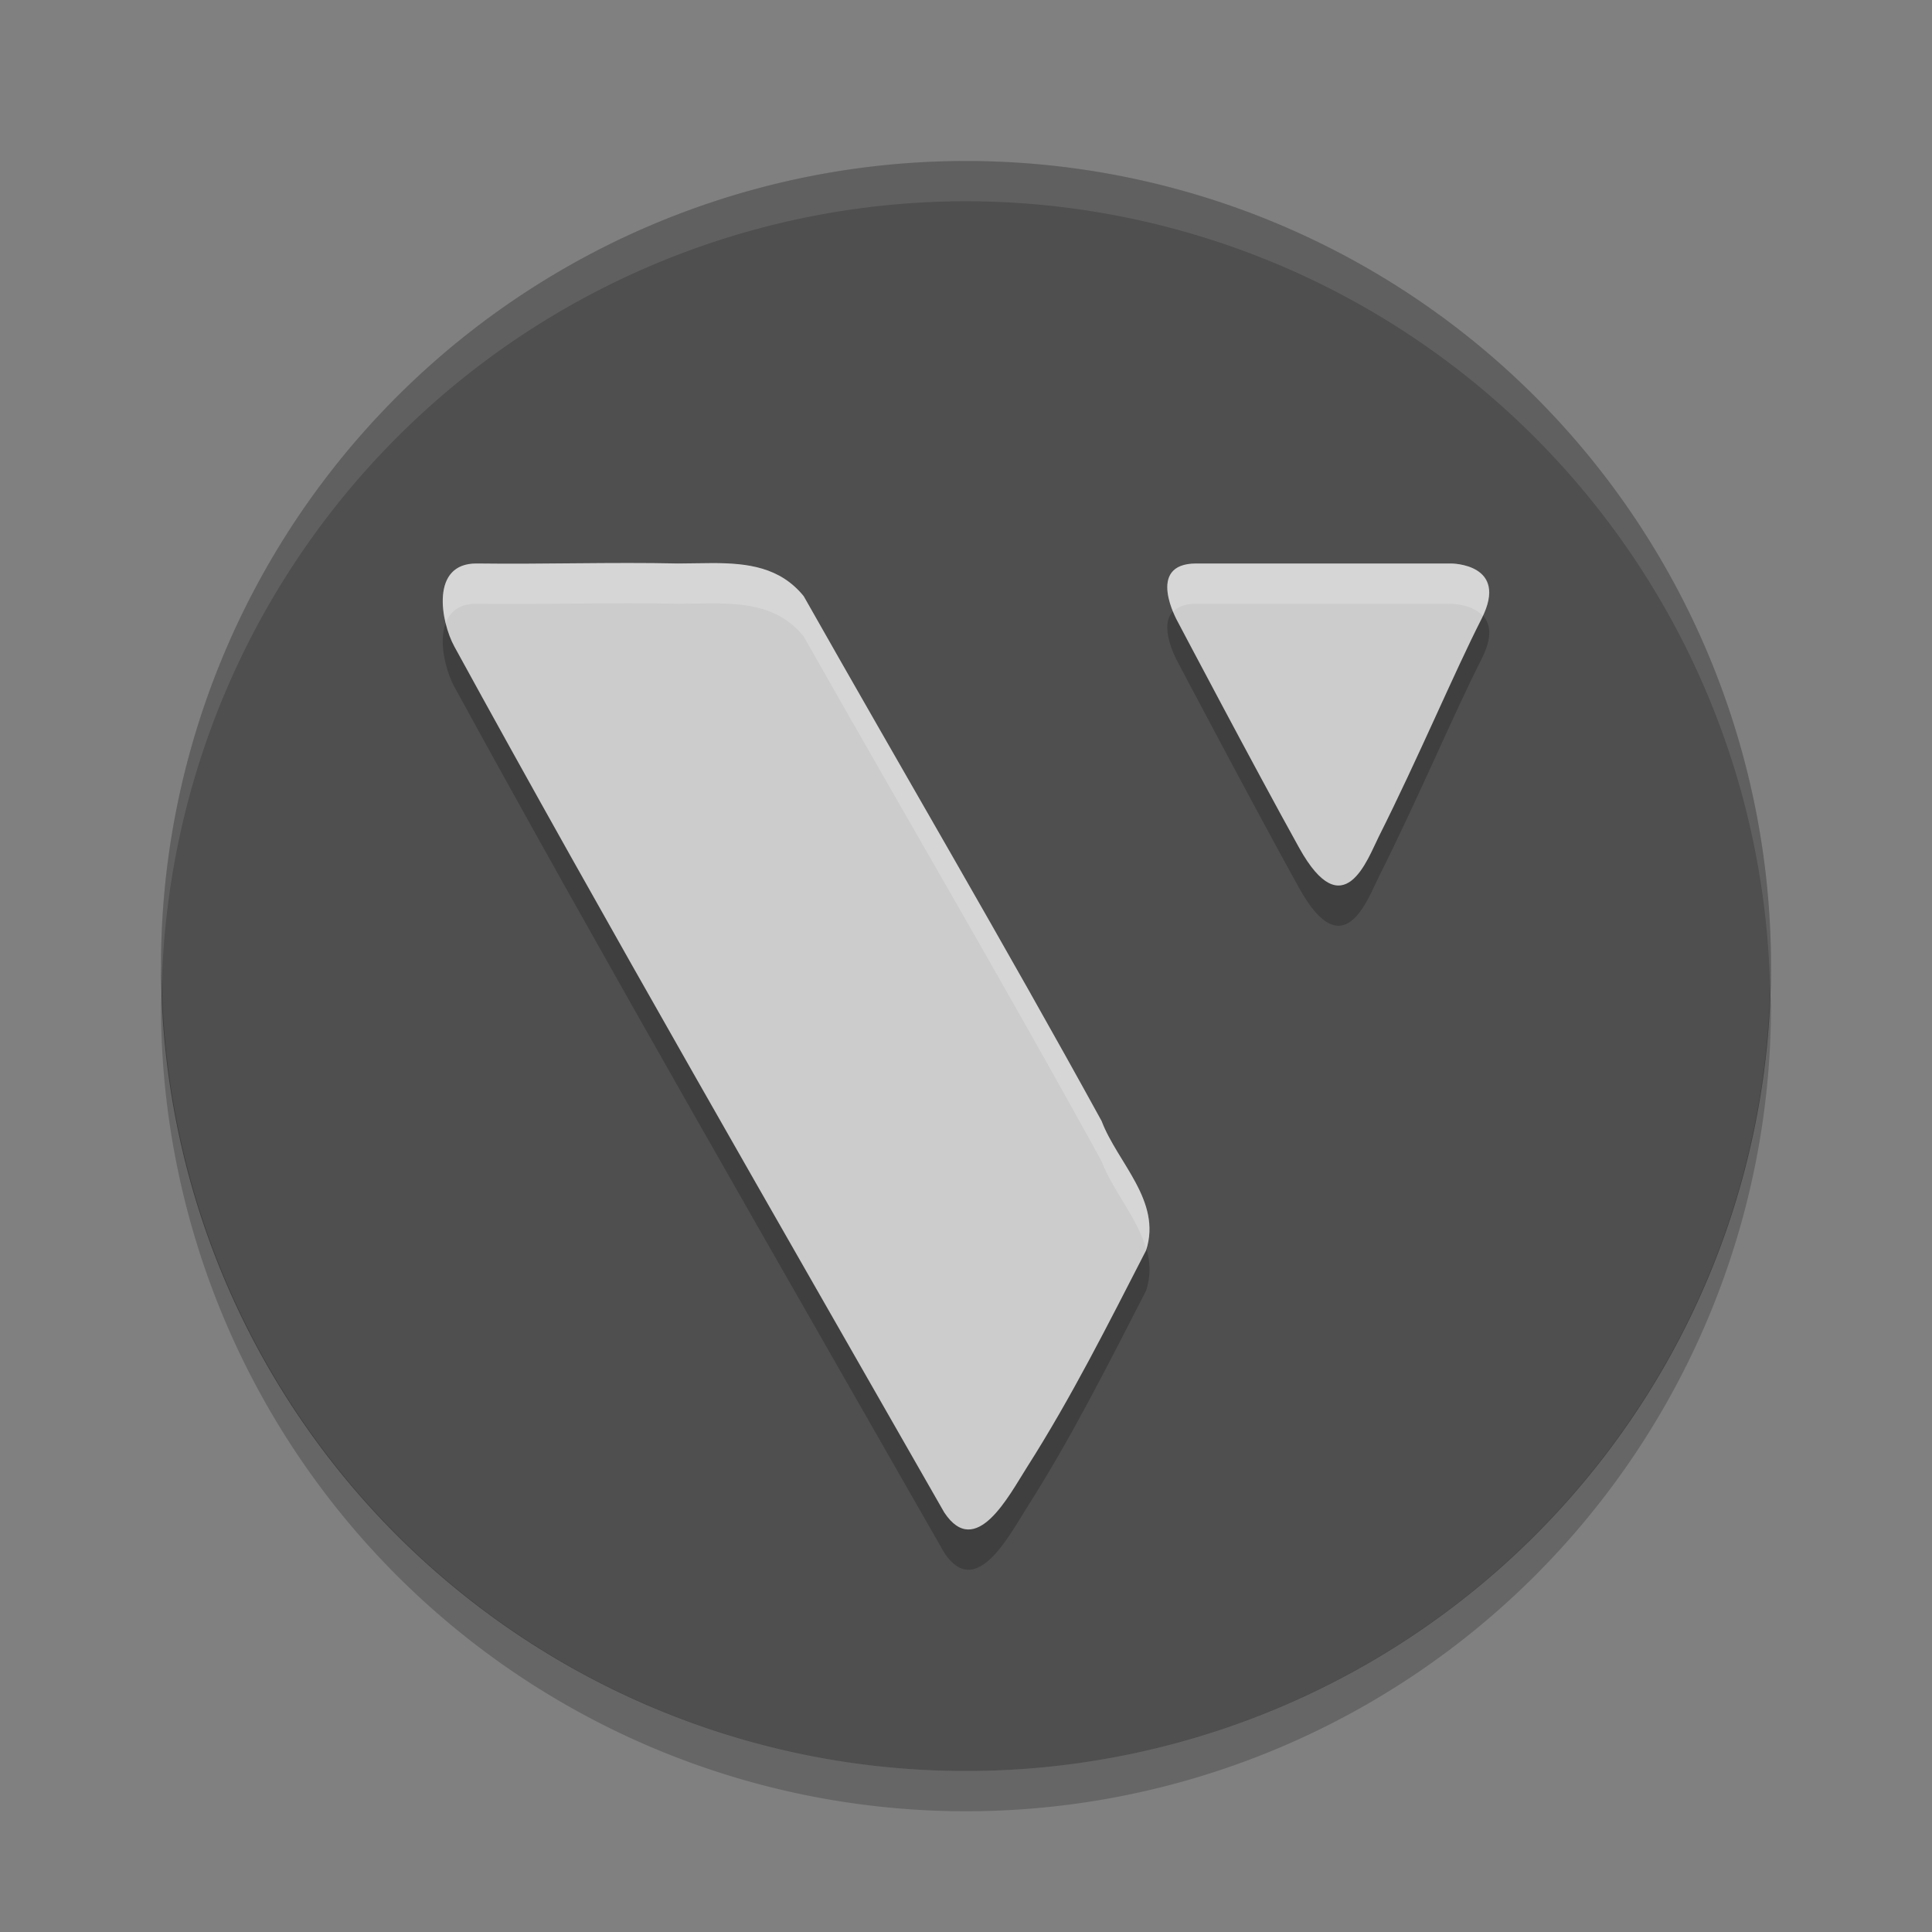 <?xml version="1.0" encoding="UTF-8" standalone="no"?>
<svg xmlns="http://www.w3.org/2000/svg" height="48" width="48" version="1.1" viewBox="0 0 48 48">
 <rect x="0" y="0" width="48" height="48" fill="#808080" stroke="none"/>
 <path d="m24 4a20 20 0 0 0 -20 20 20 20 0 0 0 20 20 20 20 0 0 0 20 -20 20 20 0 0 0 -20 -20z" style="fill:#4f4f4f"/>
 <path opacity=".2" d="m4.021 24.418a20 20 0 0 0 -0.021 0.582 20 20 0 0 0 20 20 20 20 0 0 0 20 -20 20 20 0 0 0 -0.021 -0.418 20 20 0 0 1 -19.979 19.418 20 20 0 0 1 -19.978 -19.582z"/>
 <path d="m24 4a20 20 0 0 0 -20 20 20 20 0 0 0 0.021 0.418 20 20 0 0 1 19.978 -19.418 20 20 0 0 1 19.979 19.582 20 20 0 0 0 0.021 -0.582 20 20 0 0 0 -20 -20z" fill="#ffffff" style="opacity:0.1"/>
 <path d="m 17.715,14.99 c -0.284,-5e-4 -0.573,0.01 -0.859,0.01 -1.671,-0.036 -3.341,0.022 -5.012,0 -1.159,-0.009 -0.892,1.448 -0.557,2.061 3.707,6.775 8.088,14.364 12.172,21.516 0.785,1.187 1.611,-0.426 2.051,-1.115 1.111,-1.743 2.026,-3.57 2.965,-5.396 0.397,-1.228 -0.711,-2.172 -1.105,-3.213 -2.409,-4.388 -4.943,-8.692 -7.402,-13.041 -0.589,-0.724 -1.4,-0.819 -2.252,-0.82 z m 12.006,0.01 c -1.279,0 -0.465,1.439 -0.465,1.439 0,0 1.917,3.636 3.021,5.625 1.104,1.989 1.7,0.275 1.977,-0.275 0.995,-1.981 1.859,-4.046 2.557,-5.418 0.697,-1.372 -0.756,-1.371 -0.756,-1.371 z" style="opacity:0.2"/>
 <path style="fill:#cccccc" d="M 17.715 13.99 C 17.431 13.99 17.141 14 16.855 14 C 15.184 13.964 13.515 14.022 11.844 14 C 10.685 13.991 10.952 15.448 11.287 16.061 C 14.995 22.836 19.375 30.424 23.459 37.576 C 24.244 38.763 25.07 37.151 25.51 36.461 C 26.621 34.718 27.535 32.891 28.475 31.064 C 28.871 29.837 27.764 28.893 27.369 27.852 C 24.96 23.464 22.427 19.159 19.967 14.811 C 19.378 14.086 18.567 13.992 17.715 13.99 z M 29.721 14 C 28.442 14 29.256 15.439 29.256 15.439 C 29.256 15.439 31.173 19.076 32.277 21.064 C 33.382 23.053 33.977 21.34 34.254 20.789 C 35.249 18.808 36.113 16.743 36.811 15.371 C 37.508 14 36.055 14 36.055 14 L 29.721 14 z"/>
 <path style="fill:#ffffff;opacity:0.2" d="M 17.715 13.99 C 17.431 13.99 17.141 14 16.855 14 C 15.184 13.964 13.515 14.022 11.844 14 C 10.973 13.993 10.909 14.814 11.072 15.482 C 11.178 15.198 11.411 14.996 11.844 15 C 13.515 15.022 15.184 14.964 16.855 15 C 17.141 15 17.431 14.99 17.715 14.99 C 18.567 14.992 19.378 15.086 19.967 15.811 C 22.427 20.159 24.96 24.464 27.369 28.852 C 27.647 29.584 28.267 30.27 28.479 31.039 C 28.851 29.824 27.761 28.885 27.369 27.852 C 24.96 23.464 22.427 19.159 19.967 14.811 C 19.378 14.086 18.567 13.992 17.715 13.99 z M 29.721 14 C 28.772 14 28.976 14.79 29.145 15.199 C 29.253 15.082 29.426 15 29.721 15 L 36.055 15 C 36.055 15 36.569 15.005 36.838 15.299 C 37.439 14.008 36.055 14 36.055 14 L 29.721 14 z"/>
</svg>
